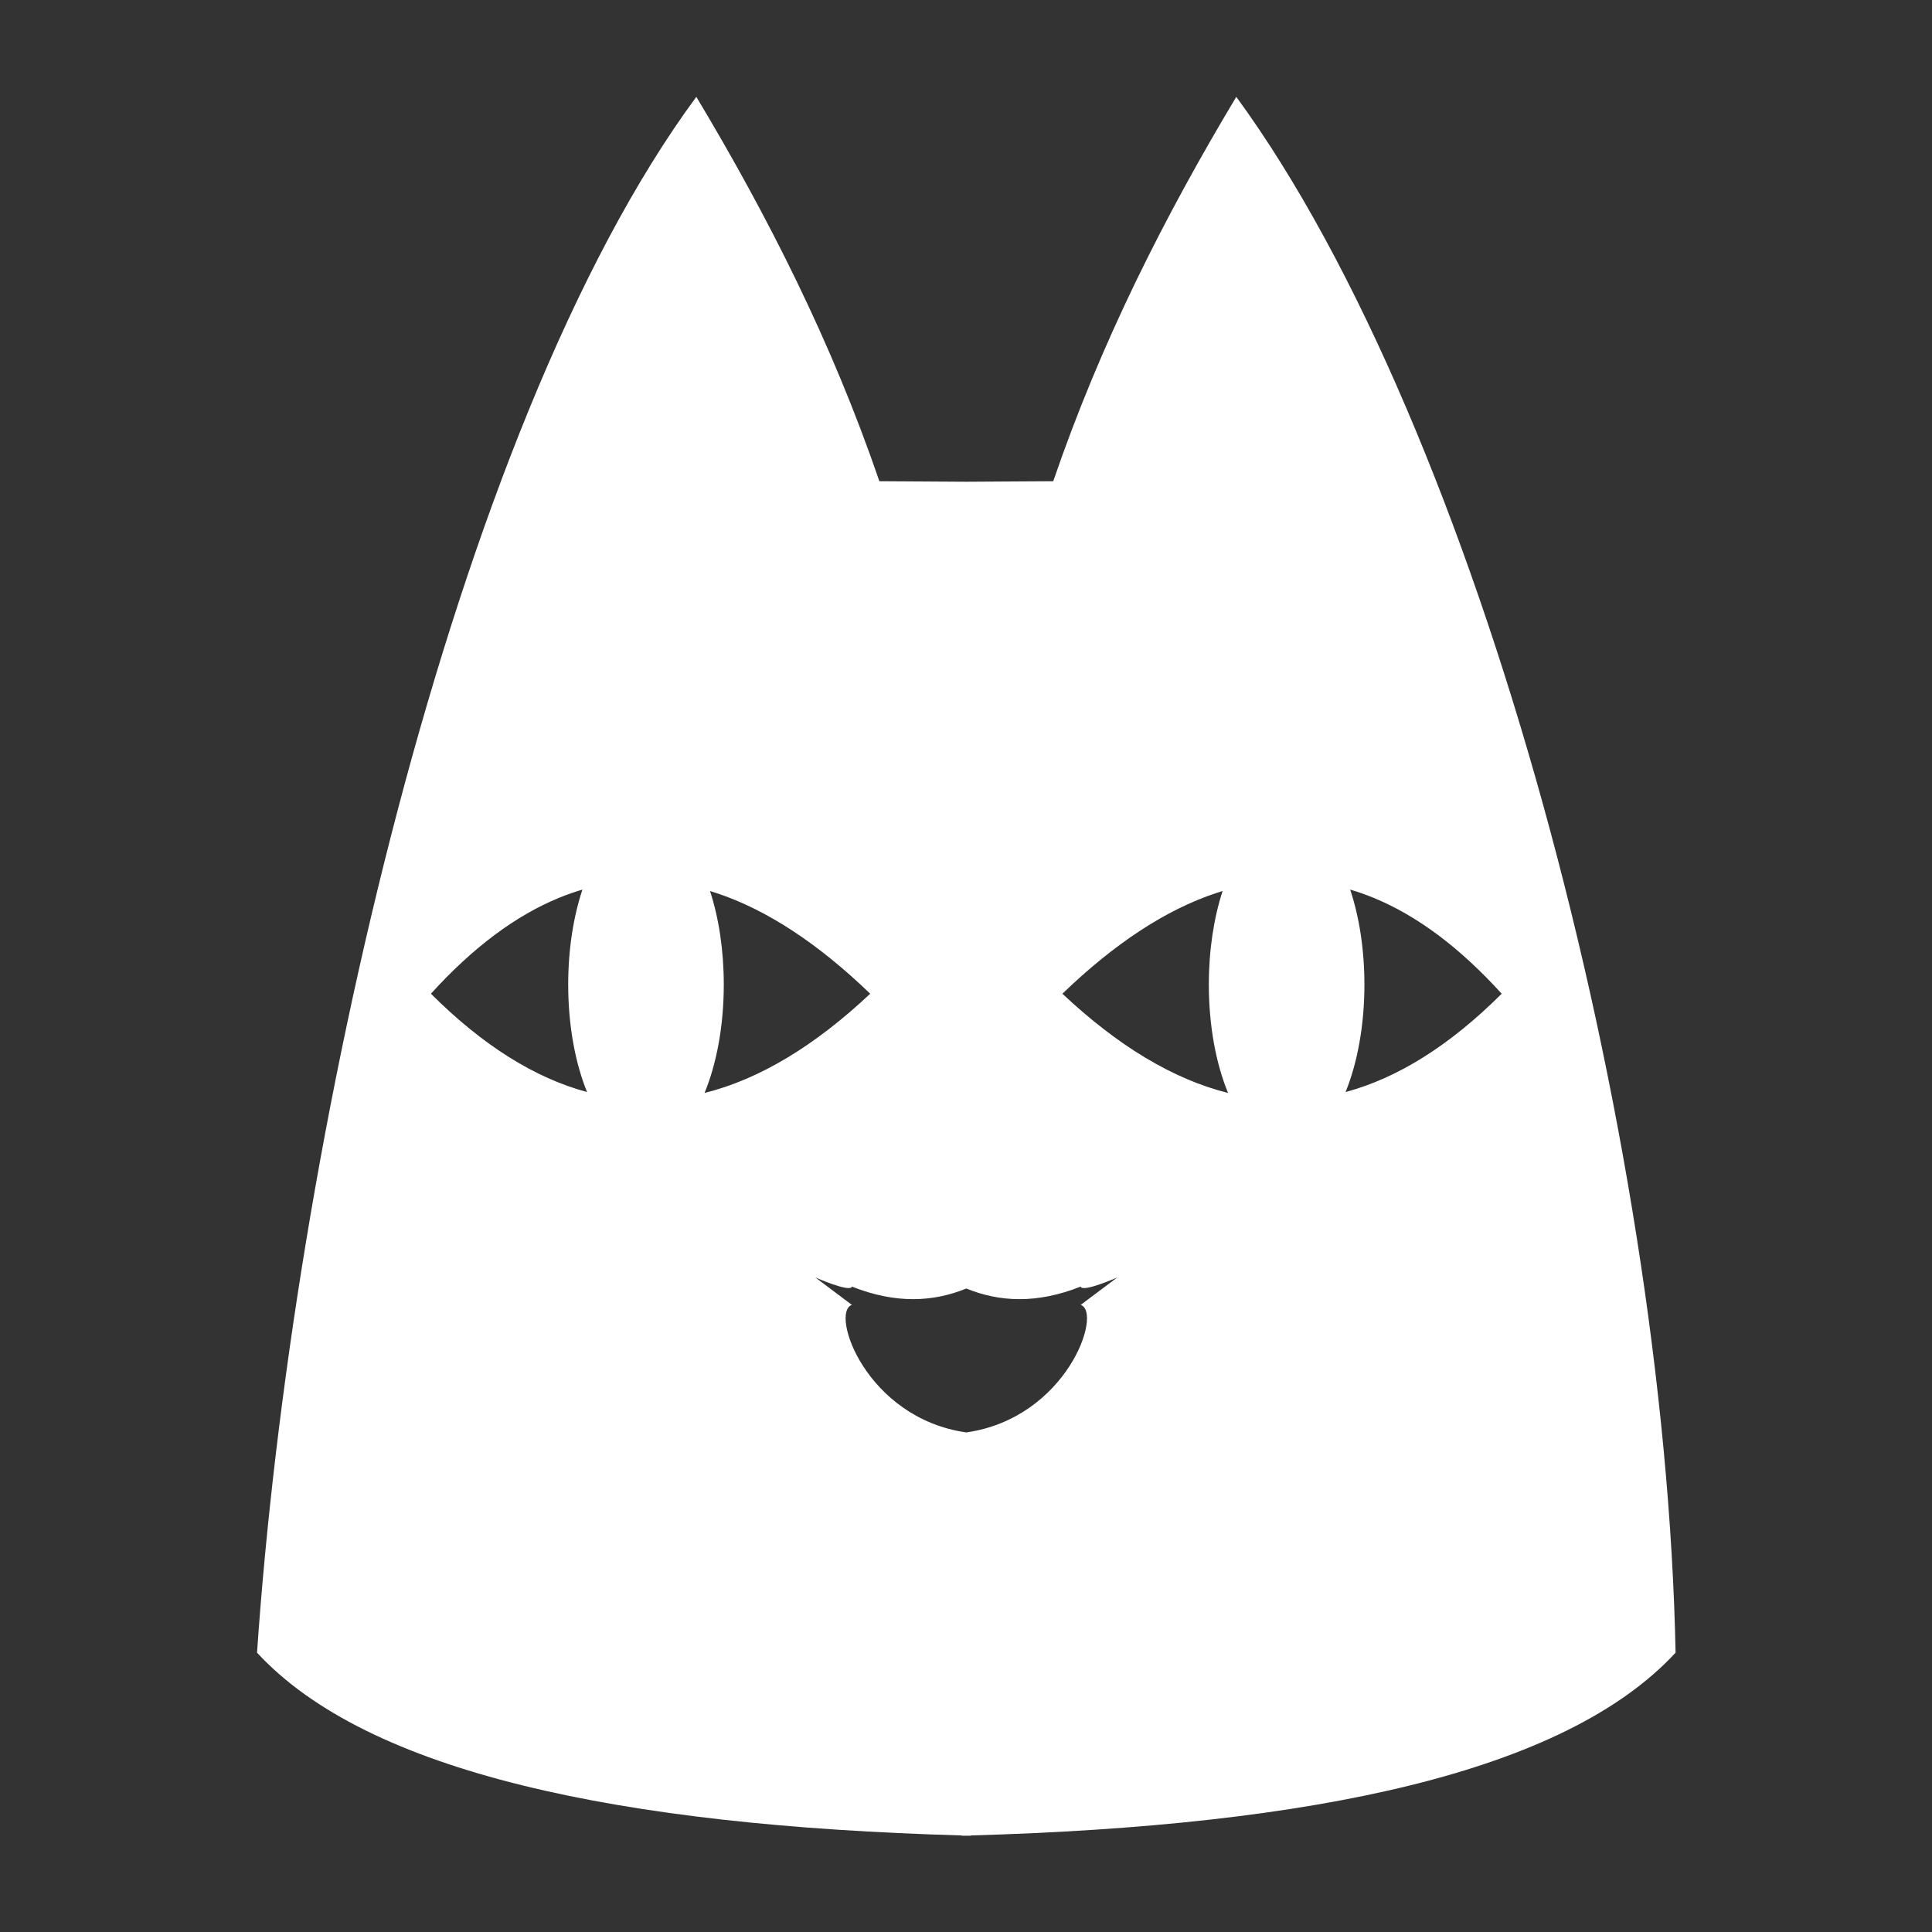 <?xml version="1.0" encoding="UTF-8" standalone="no"?>
<!DOCTYPE svg PUBLIC "-//W3C//DTD SVG 1.1//EN" "http://www.w3.org/Graphics/SVG/1.1/DTD/svg11.dtd">
<svg width="100%" height="100%" viewBox="0 0 1000 1000" version="1.1" xmlns="http://www.w3.org/2000/svg" xmlns:xlink="http://www.w3.org/1999/xlink" xml:space="preserve" xmlns:serif="http://www.serif.com/" style="fill-rule:evenodd;clip-rule:evenodd;stroke-linejoin:round;stroke-miterlimit:2;">
    <rect x="0" y="0" width="1000" height="1000" fill="#333333" stroke="none"/>
    <g transform="matrix(9.474,0,0,9.474,-4239.21,-3748.95)">
        <path d="M500.25,422.029L505,422C507.591,414.428 511.076,407.545 515,401C528.251,419.117 538.435,457.632 539,486C532.959,492.545 519.239,495.454 500.5,495.986L500.5,496L500,496L500,495.986C481.261,495.454 467.541,492.545 461.5,486C463.392,458.357 472.123,419.142 485.5,401C489.424,407.545 492.909,414.428 495.5,422L500.25,422.029ZM500.25,473.968C505.747,473.18 507.712,467.404 506.5,467L508.5,465.5C508.5,465.5 506.588,466.343 506.5,466C504.097,466.953 502.064,466.844 500.25,466.106C498.436,466.844 496.403,466.953 494,466C493.912,466.343 492,465.5 492,465.5L494,467C492.788,467.404 494.753,473.18 500.25,473.968ZM514.252,444.388C513.778,445.84 513.5,447.602 513.5,449.5C513.5,451.767 513.897,453.839 514.551,455.422C511.534,454.668 508.517,452.836 505.5,450C508.348,447.255 511.149,445.413 513.901,444.5C514.018,444.461 514.136,444.424 514.252,444.388ZM486.248,444.388C486.722,445.84 487,447.602 487,449.5C487,451.767 486.603,453.839 485.949,455.422C488.966,454.668 491.983,452.836 495,450C492.152,447.255 489.351,445.413 486.599,444.5C486.482,444.461 486.364,444.424 486.248,444.388ZM521.222,444.311C521.649,444.436 522.075,444.586 522.5,444.76C524.874,445.733 527.207,447.474 529.5,450C526.657,452.836 523.814,454.606 520.97,455.372C521.612,453.796 522,451.743 522,449.5C522,447.568 521.712,445.778 521.222,444.311ZM479.278,444.311C478.851,444.436 478.425,444.586 478,444.76C475.626,445.733 473.293,447.474 471,450C473.843,452.836 476.686,454.606 479.53,455.372C478.888,453.796 478.5,451.743 478.5,449.5C478.5,447.568 478.788,445.778 479.278,444.311Z" style="fill:white;"/>
    </g>
</svg>
